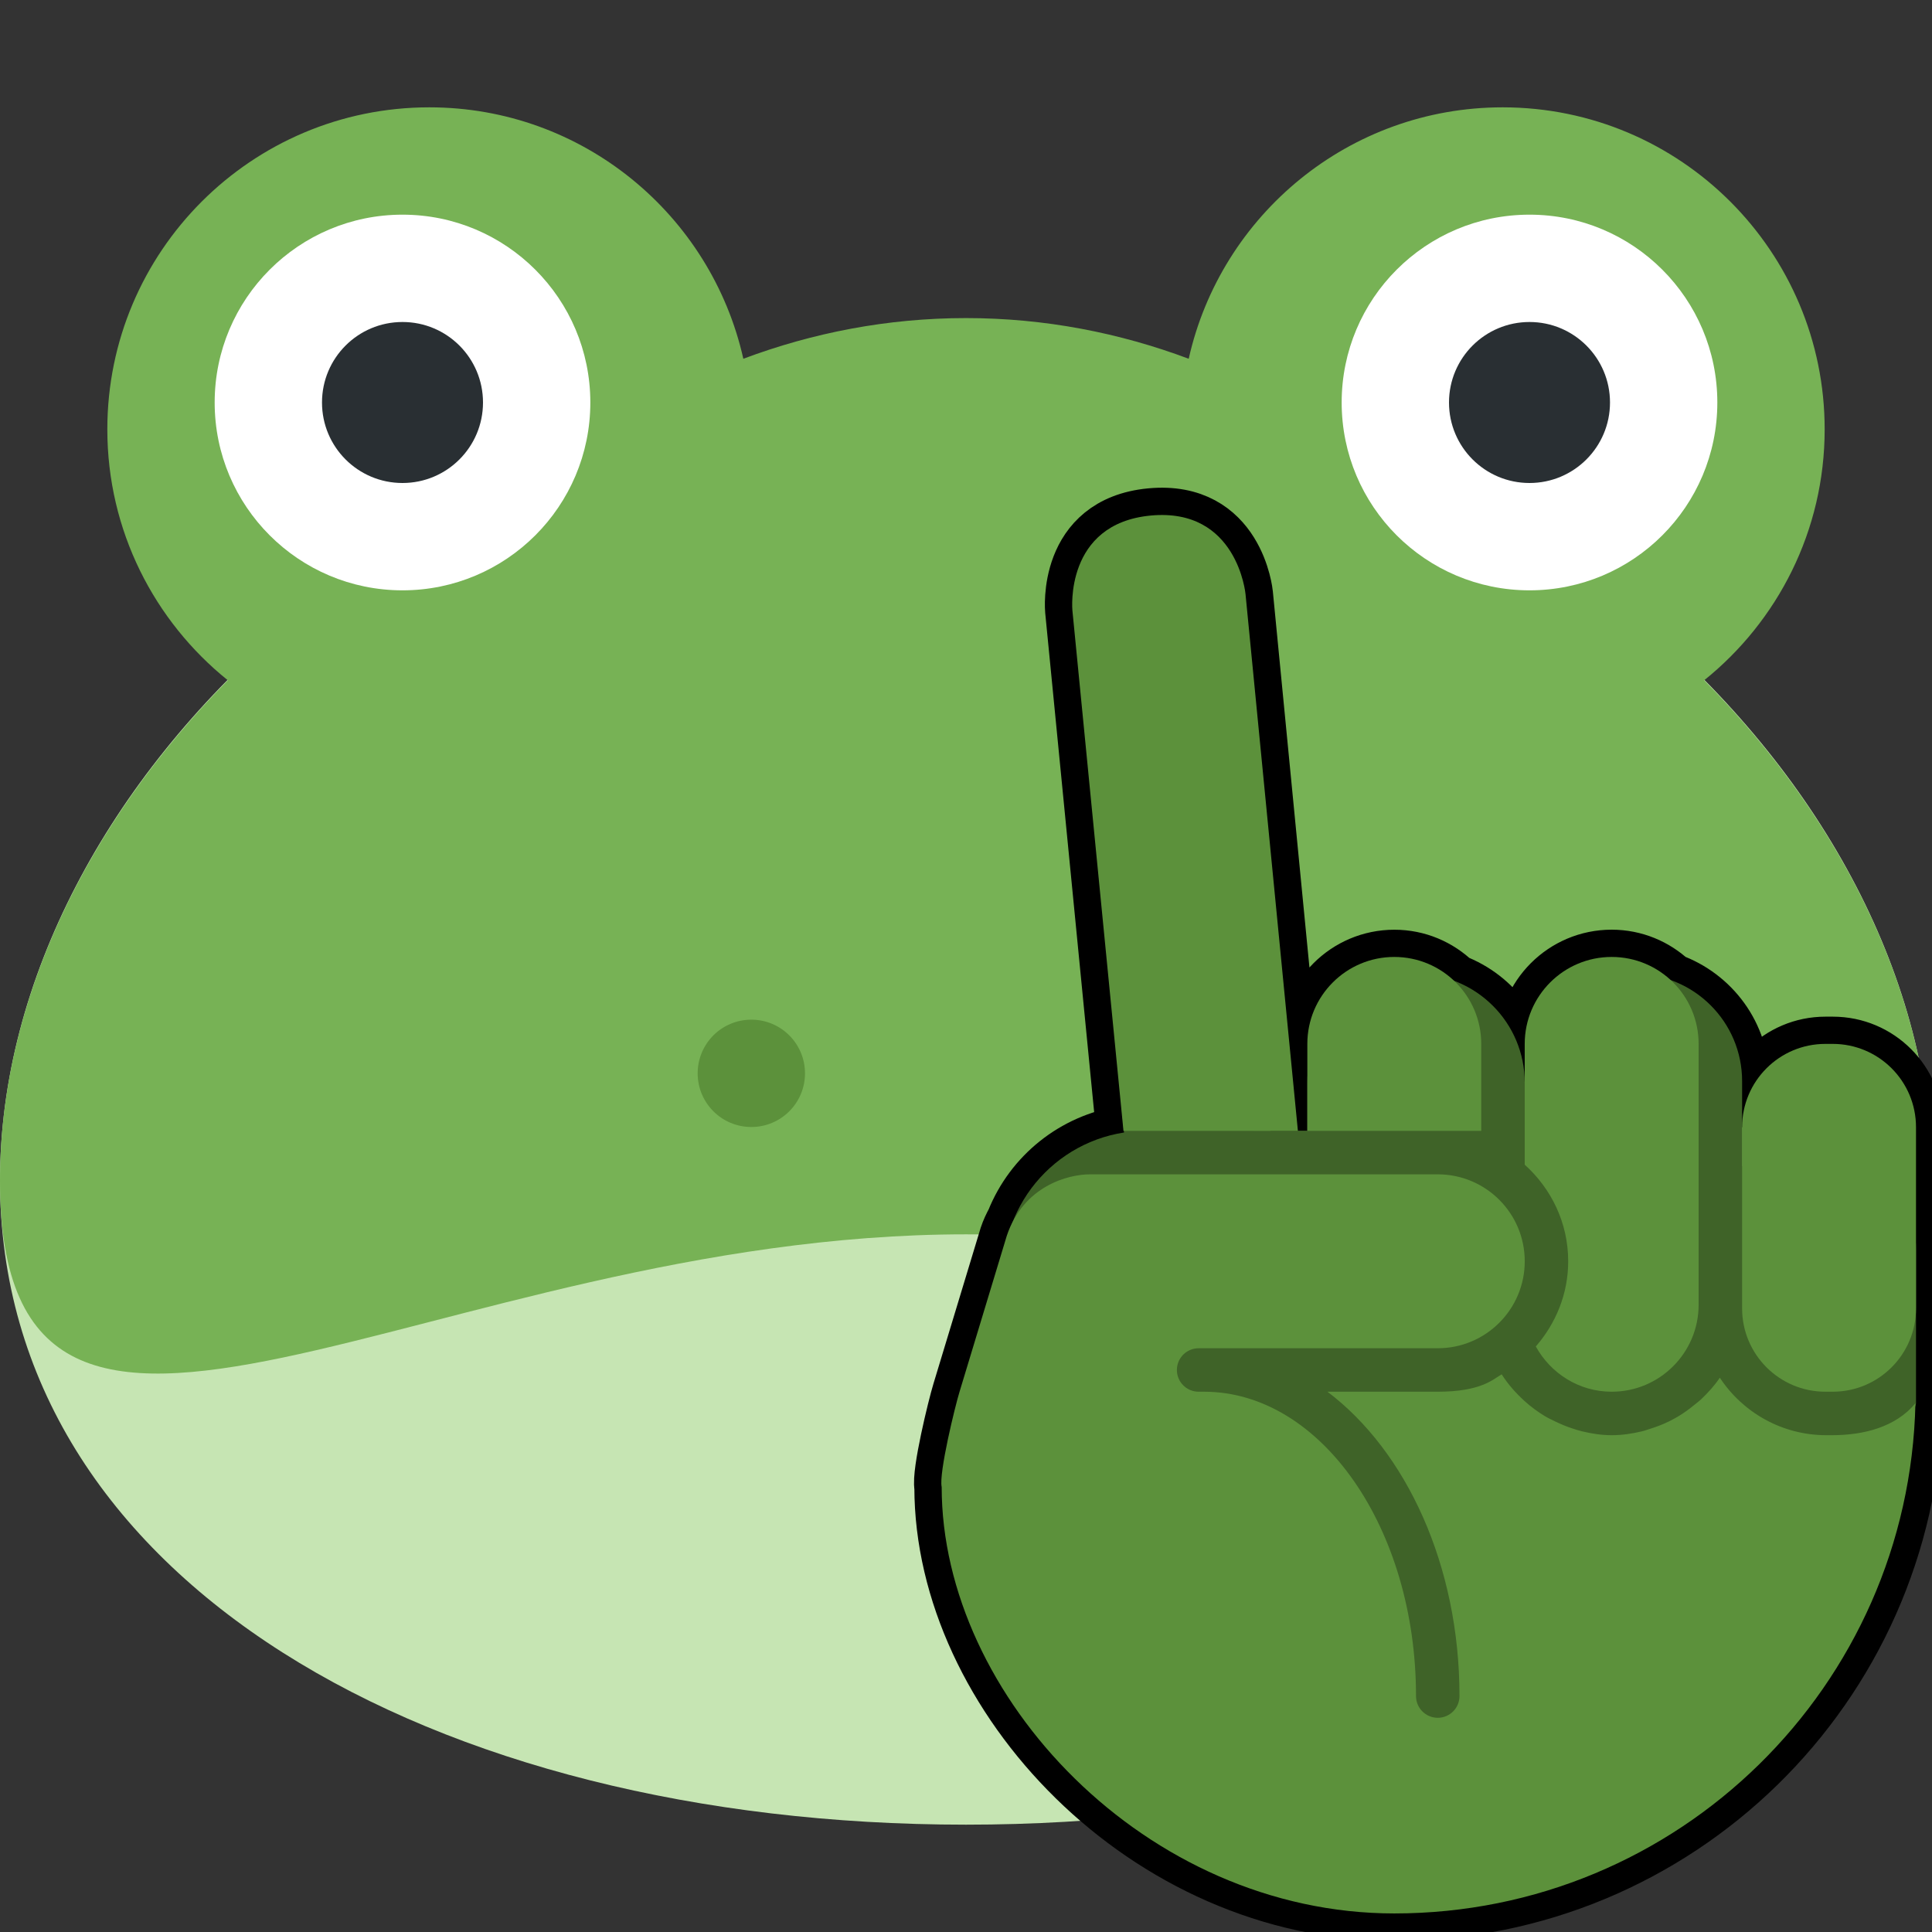 <?xml version="1.0" encoding="UTF-8" standalone="no"?>
<svg
   xmlns:dc="http://purl.org/dc/elements/1.1/"
   xmlns:cc="http://creativecommons.org/ns#"
   xmlns:rdf="http://www.w3.org/1999/02/22-rdf-syntax-ns#"
   xmlns:svg="http://www.w3.org/2000/svg"
   xmlns="http://www.w3.org/2000/svg"
   xmlns:sodipodi="http://sodipodi.sourceforge.net/DTD/sodipodi-0.dtd"
   xmlns:inkscape="http://www.inkscape.org/namespaces/inkscape"
   viewBox="0 0 45 45"
   style="enable-background:new 0 0 45 45;"
   xml:space="preserve"
   version="1.1"
   id="svg2"
   sodipodi:docname="pointyfrog.svg"
   inkscape:version="0.92.4 5da689c313, 2019-01-14"
   inkscape:export-filename="/home/stefan/Downloads/pointyfrog.png"
   inkscape:export-xdpi="1919.99"
   inkscape:export-ydpi="1919.99"><rect x="0" y="0" width="45" height="45" fill="#333333" stroke="none"/><sodipodi:namedview
     pagecolor="#ffffff"
     bordercolor="#666666"
     borderopacity="1"
     objecttolerance="10"
     gridtolerance="10"
     guidetolerance="10"
     inkscape:pageopacity="0"
     inkscape:pageshadow="2"
     inkscape:window-width="1920"
     inkscape:window-height="1027"
     id="namedview26"
     showgrid="false"
     inkscape:zoom="14.833529"
     inkscape:cx="28.740468"
     inkscape:cy="14.365148"
     inkscape:window-x="1600"
     inkscape:window-y="53"
     inkscape:window-maximized="0"
     inkscape:current-layer="layer1" /><defs
     id="defs6"><clipPath
       id="clipPath16"
       clipPathUnits="userSpaceOnUse"><path
         id="path18"
         d="M 0,36 36,36 36,0 0,0 0,36 Z" /></clipPath><clipPath
       id="clipPath16-1"
       clipPathUnits="userSpaceOnUse"><path
         inkscape:connector-curvature="0"
         id="path18-2"
         d="M 0,36 H 36 V 0 H 0 Z" /></clipPath><clipPath
       id="clipPath16-7"
       clipPathUnits="userSpaceOnUse"><path
         inkscape:connector-curvature="0"
         id="path18-9"
         d="M 0,36 H 36 V 0 H 0 Z" /></clipPath></defs><g
     transform="matrix(1.25,0,0,-1.25,0,45)"
     id="g10"><g
       id="g12"><g
         clip-path="url(#clipPath16)"
         id="g14"><g
           transform="translate(36,14)"
           id="g20"><path
             id="path22"
             style="fill:#c6e5b3;fill-opacity:1;fill-rule:nonzero;stroke:none"
             d="m 0,0 c 0,-7.456 -8.059,-12 -18,-12 -9.941,0 -18,4.544 -18,12 0,7.456 8.059,15 18,15 C -8.059,15 0,7.456 0,0" /></g><g
           transform="translate(31.755,23.324)"
           id="g24"><path
             id="path26"
             style="fill:#77b255;fill-opacity:1;fill-rule:nonzero;stroke:none"
             d="m 0,0 c 1.368,1.1 2.245,2.785 2.245,4.676 0,3.313 -2.686,6 -6,6 -2.861,0 -5.25,-2.005 -5.85,-4.685 -1.289,0.483 -2.684,0.758 -4.15,0.758 -1.465,0 -2.861,-0.275 -4.149,-0.758 -0.601,2.68 -2.99,4.685 -5.851,4.685 -3.313,0 -6,-2.687 -6,-6 0,-1.891 0.878,-3.576 2.245,-4.676 -2.645,-2.68 -4.245,-6.009 -4.245,-9.324 0,-7.456 8.059,-1 18,-1 9.942,0 18,-6.456 18,1 C 4.245,-6.009 2.646,-2.68 0,0" /></g><g
           transform="translate(11,28.5)"
           id="g28"><path
             id="path30"
             style="fill:#ffffff;fill-opacity:1;fill-rule:nonzero;stroke:none"
             d="M 0,0 C 0,-1.933 -1.567,-3.5 -3.5,-3.5 -5.433,-3.5 -7,-1.933 -7,0 -7,1.933 -5.433,3.5 -3.5,3.5 -1.567,3.5 0,1.933 0,0" /></g><g
           transform="translate(9,28.5)"
           id="g32"><path
             id="path34"
             style="fill:#292f33;fill-opacity:1;fill-rule:nonzero;stroke:none"
             d="M 0,0 C 0,-0.829 -0.671,-1.5 -1.5,-1.5 -2.329,-1.5 -3,-0.829 -3,0 -3,0.829 -2.329,1.5 -1.5,1.5 -0.671,1.5 0,0.829 0,0" /></g><g
           transform="translate(32,28.5)"
           id="g36"><path
             id="path38"
             style="fill:#ffffff;fill-opacity:1;fill-rule:nonzero;stroke:none"
             d="M 0,0 C 0,-1.933 -1.566,-3.5 -3.5,-3.5 -5.434,-3.5 -7,-1.933 -7,0 -7,1.933 -5.434,3.5 -3.5,3.5 -1.566,3.5 0,1.933 0,0" /></g><g
           transform="translate(30,28.5)"
           id="g40"><path
             id="path42"
             style="fill:#292f33;fill-opacity:1;fill-rule:nonzero;stroke:none"
             d="M 0,0 C 0,-0.829 -0.672,-1.5 -1.5,-1.5 -2.328,-1.5 -3,-0.829 -3,0 -3,0.829 -2.328,1.5 -1.5,1.5 -0.672,1.5 0,0.829 0,0" /></g><g
           transform="translate(15,16)"
           id="g44"><path
             id="path46"
             style="fill:#5c913b;fill-opacity:1;fill-rule:nonzero;stroke:none"
             d="m 0,0 c 0,-0.553 -0.448,-1 -1,-1 -0.552,0 -1,0.447 -1,1 0,0.553 0.448,1 1,1 0.552,0 1,-0.447 1,-1" /></g><g
           transform="translate(23,16)"
           id="g48"><path
             id="path50"
             style="fill:#5c913b;fill-opacity:1;fill-rule:nonzero;stroke:none"
             d="m 0,0 c 0,-0.553 -0.447,-1 -1,-1 -0.553,0 -1,0.447 -1,1 0,0.553 0.447,1 1,1 0.553,0 1,-0.447 1,-1" /></g></g></g></g><g
     inkscape:groupmode="layer"
     id="layer2"
     inkscape:label="Layer 2"><path
       style="fill:#5c913b;fill-opacity:1;fill-rule:nonzero;stroke:#000000;stroke-width:1.274;stroke-miterlimit:4;stroke-dasharray:none;stroke-opacity:1"
       d="m 26.803,12.009 c -2.015,0.19 -1.824,2.207 -1.824,2.207 l 1.189,12.126 h 0.01 l 0.005,0.05 c -1.176,0.182 -2.145,0.97 -2.576,2.043 -0.058,0.109 -0.114,0.223 -0.157,0.353 l -1.1,3.631 c -0.104,0.339 -0.484,1.893 -0.416,2.217 0,4.87 4.754,9.934 10.541,9.934 6.608,0 11.973,-5.275 12.139,-11.842 8.83e-4,-0.005 0.015,-0.037 0.015,-0.04 V 29.105 26.258 c 0,-1.072 -0.866,-1.941 -1.938,-1.941 h -0.172 c -1.072,0 -1.941,0.868 -1.941,1.941 v -1.075 c 0,-1.082 -0.692,-1.995 -1.655,-2.342 -0.362,-0.34 -0.848,-0.55 -1.384,-0.55 -1.118,0 -2.026,0.907 -2.026,2.026 v 0.876 c -0.011,-1.071 -0.688,-1.974 -1.635,-2.334 -0.364,-0.35 -0.855,-0.567 -1.401,-0.567 -1.118,0 -2.026,0.907 -2.026,2.026 v 0.901 1.125 h -0.221 L 29.013,13.836 c 0,0 -0.192,-2.016 -2.21,-1.827 z"
       id="path2459"
       inkscape:connector-curvature="0" /></g><g
     inkscape:groupmode="layer"
     id="layer1"
     inkscape:label="Layer 1"><g
       id="g1123"
       transform="matrix(1.197,0,0,1.197,-9.174,-8.98)"><g
         style="fill:#3f6328;fill-opacity:1"
         transform="matrix(0.846,0,0,-0.846,42.97,29.838)"
         id="g20-37"><path
           inkscape:connector-curvature="0"
           id="path22-5"
           style="fill:#3f6328;fill-opacity:1;fill-rule:nonzero;stroke:none"
           d="M 0,0 H -0.326 C -0.824,0 -1.284,-0.158 -1.663,-0.424 V 1.535 C -1.663,2.896 -2.767,4 -4.128,4 h -0.07 C -5.56,4 -6.663,2.896 -6.663,1.535 V 1.5 c 0,1.381 -1.119,2.5 -2.5,2.5 -1.381,0 -2.5,-1.119 -2.5,-2.5 v -4.309 c -0.298,-0.082 -0.585,-0.19 -0.86,-0.319 l -0.536,5.206 -2.958,-0.187 0.895,-10 -0.502,0.525 c -0.013,-0.155 -0.039,-0.308 -0.039,-0.467 v -1.117 c 0,-3.005 2.436,-5.441 5.441,-5.441 h 0.117 c 2.873,0 5.22,2.227 5.422,5.048 0.157,-0.031 0.319,-0.048 0.485,-0.048 h 0.07 c 1.044,0 1.932,0.651 2.291,1.567 0.408,-0.349 0.932,-0.567 1.511,-0.567 H 0 c 1.291,0 2.337,2.609 2.337,2.734 v 3.538 C 2.337,-1.046 1.291,0 0,0" /></g><g
         style="fill:#3f6328;fill-opacity:1"
         transform="matrix(0.846,0,0,-0.846,40.717,32.647)"
         id="g24-9"><path
           inkscape:connector-curvature="0"
           id="path26-2"
           style="fill:#3f6328;fill-opacity:1;fill-rule:nonzero;stroke:none"
           d="m 0,0 c 0,-1.816 -1.472,-3.288 -3.288,-3.288 h -9.424 C -14.528,-3.288 -16,-1.816 -16,0 v 0.424 c 0,1.816 1.472,3.288 3.288,3.288 h 9.424 C -1.472,3.712 0,2.24 0,0.424 Z" /></g><path
         inkscape:connector-curvature="0"
         id="path28"
         style="fill:#3f6328;fill-opacity:1;fill-rule:nonzero;stroke:none;stroke-width:0.846"
         d="m 35.641,31.199 h -5.076 v -1.692 h 5.076 z" /><g
         style="fill:#5c913b;fill-opacity:1"
         transform="matrix(0.846,0,0,-0.846,31.9,19.06)"
         id="g30"><path
           inkscape:connector-curvature="0"
           id="path32"
           style="fill:#5c913b;fill-opacity:1;fill-rule:nonzero;stroke:none"
           d="M 0,0 C 0,0 -0.188,1.991 -2.18,1.804 -4.17,1.616 -3.982,-0.375 -3.982,-0.375 l 1.175,-11.974 h 0.229 2 1.783 z" /></g><g
         style="fill:#5c913b;fill-opacity:1"
         transform="matrix(0.846,0,0,-0.846,44.947,32.961)"
         id="g34"><path
           inkscape:connector-curvature="0"
           id="path36"
           style="fill:#5c913b;fill-opacity:1;fill-rule:nonzero;stroke:none"
           d="M 0,0 C 0,-1.059 -0.857,-1.917 -1.916,-1.917 H -2.084 C -3.143,-1.917 -4,-1.059 -4,0 v 4.166 c 0,1.059 0.857,1.917 1.916,1.917 h 0.168 C -0.857,6.083 0,5.225 0,4.166 Z" /></g><g
         style="fill:#5c913b;fill-opacity:1"
         transform="matrix(0.846,0,0,-0.846,39.025,26.123)"
         id="g38"><path
           inkscape:connector-curvature="0"
           id="path40"
           style="fill:#5c913b;fill-opacity:1;fill-rule:nonzero;stroke:none"
           d="M 0,0 C -1.104,0 -2,-0.895 -2,-2 V -4.778 C -1.391,-5.327 -1,-6.114 -1,-7 -1,-7.753 -1.287,-8.433 -1.745,-8.959 -1.404,-9.576 -0.755,-10 0,-10 c 1.105,0 2,0.896 2,2 v 6 C 2,-0.895 1.105,0 0,0" /></g><g
         style="fill:#5c913b;fill-opacity:1"
         transform="matrix(0.846,0,0,-0.846,43.308,35.429)"
         id="g42"><path
           inkscape:connector-curvature="0"
           id="path44"
           style="fill:#5c913b;fill-opacity:1;fill-rule:nonzero;stroke:none"
           d="M 0,0 H -0.125 C -1.149,0 -2.05,0.526 -2.575,1.322 -2.698,1.14 -2.846,0.977 -3.006,0.825 -3.055,0.779 -3.108,0.74 -3.161,0.697 -3.28,0.599 -3.404,0.509 -3.538,0.429 -3.604,0.39 -3.67,0.355 -3.739,0.32 -3.879,0.251 -4.024,0.195 -4.175,0.148 -4.242,0.128 -4.306,0.102 -4.375,0.087 -4.597,0.034 -4.825,0 -5.062,0 -5.299,0 -5.523,0.036 -5.743,0.089 -5.819,0.106 -5.892,0.131 -5.966,0.155 -6.102,0.199 -6.234,0.254 -6.361,0.316 -6.443,0.356 -6.524,0.393 -6.602,0.44 -6.766,0.54 -6.92,0.653 -7.061,0.781 -7.264,0.965 -7.445,1.168 -7.592,1.399 -7.591,1.4 -7.59,1.401 -7.589,1.402 -7.79,1.287 -8.063,1 -9.063,1 H -11.6 c 1.809,-1.365 3.037,-3.99 3.037,-7 0,-0.276 -0.223,-0.5 -0.5,-0.5 -0.276,0 -0.5,0.224 -0.5,0.5 0,3.859 -2.186,7 -4.875,7 h -0.125 c -0.276,0 -0.5,0.224 -0.5,0.5 0,0.276 0.224,0.5 0.5,0.5 h 1.5 4 c 1.105,0 2.001,0.896 2.001,2 0,1.105 -0.896,2 -2.001,2 h -7.999 c -0.5,0 -1.532,-0.266 -1.914,-1.415 L -20.062,1 c -0.103,-0.335 -0.479,-1.871 -0.411,-2.191 0,-4.809 4.696,-9.809 10.41,-9.809 6.538,0 11.844,5.231 11.987,11.734 C 1.469,0.187 0.739,0 0,0" /></g><g
         style="fill:#5c913b;fill-opacity:1"
         transform="matrix(0.846,0,0,-0.846,36.487,29.507)"
         id="g46"><path
           inkscape:connector-curvature="0"
           id="path48"
           style="fill:#5c913b;fill-opacity:1;fill-rule:nonzero;stroke:none"
           d="M 0,0 V 2 C 0,3.105 -0.895,4 -2,4 -3.104,4 -4,3.105 -4,2 V 0 Z" /></g></g><g
       style="fill:#3f6328;fill-opacity:1"
       transform="matrix(0.795,0,0,-0.795,42.911,30.812)"
       id="g2399" /><g
       style="fill:#3f6328;fill-opacity:1"
       transform="matrix(0.795,0,0,-0.795,40.794,33.452)"
       id="g2403" /><g
       style="fill:#5c913b;fill-opacity:1"
       transform="matrix(0.795,0,0,-0.795,32.509,20.685)"
       id="g2409" /><g
       style="fill:#5c913b;fill-opacity:1"
       transform="matrix(0.795,0,0,-0.795,44.768,33.747)"
       id="g2413" /><g
       style="fill:#5c913b;fill-opacity:1"
       transform="matrix(0.795,0,0,-0.795,39.204,27.322)"
       id="g2417" /><g
       style="fill:#5c913b;fill-opacity:1"
       transform="matrix(0.795,0,0,-0.795,43.228,36.066)"
       id="g2421" /><g
       style="fill:#5c913b;fill-opacity:1"
       transform="matrix(0.795,0,0,-0.795,36.819,30.502)"
       id="g2425" /></g></svg>